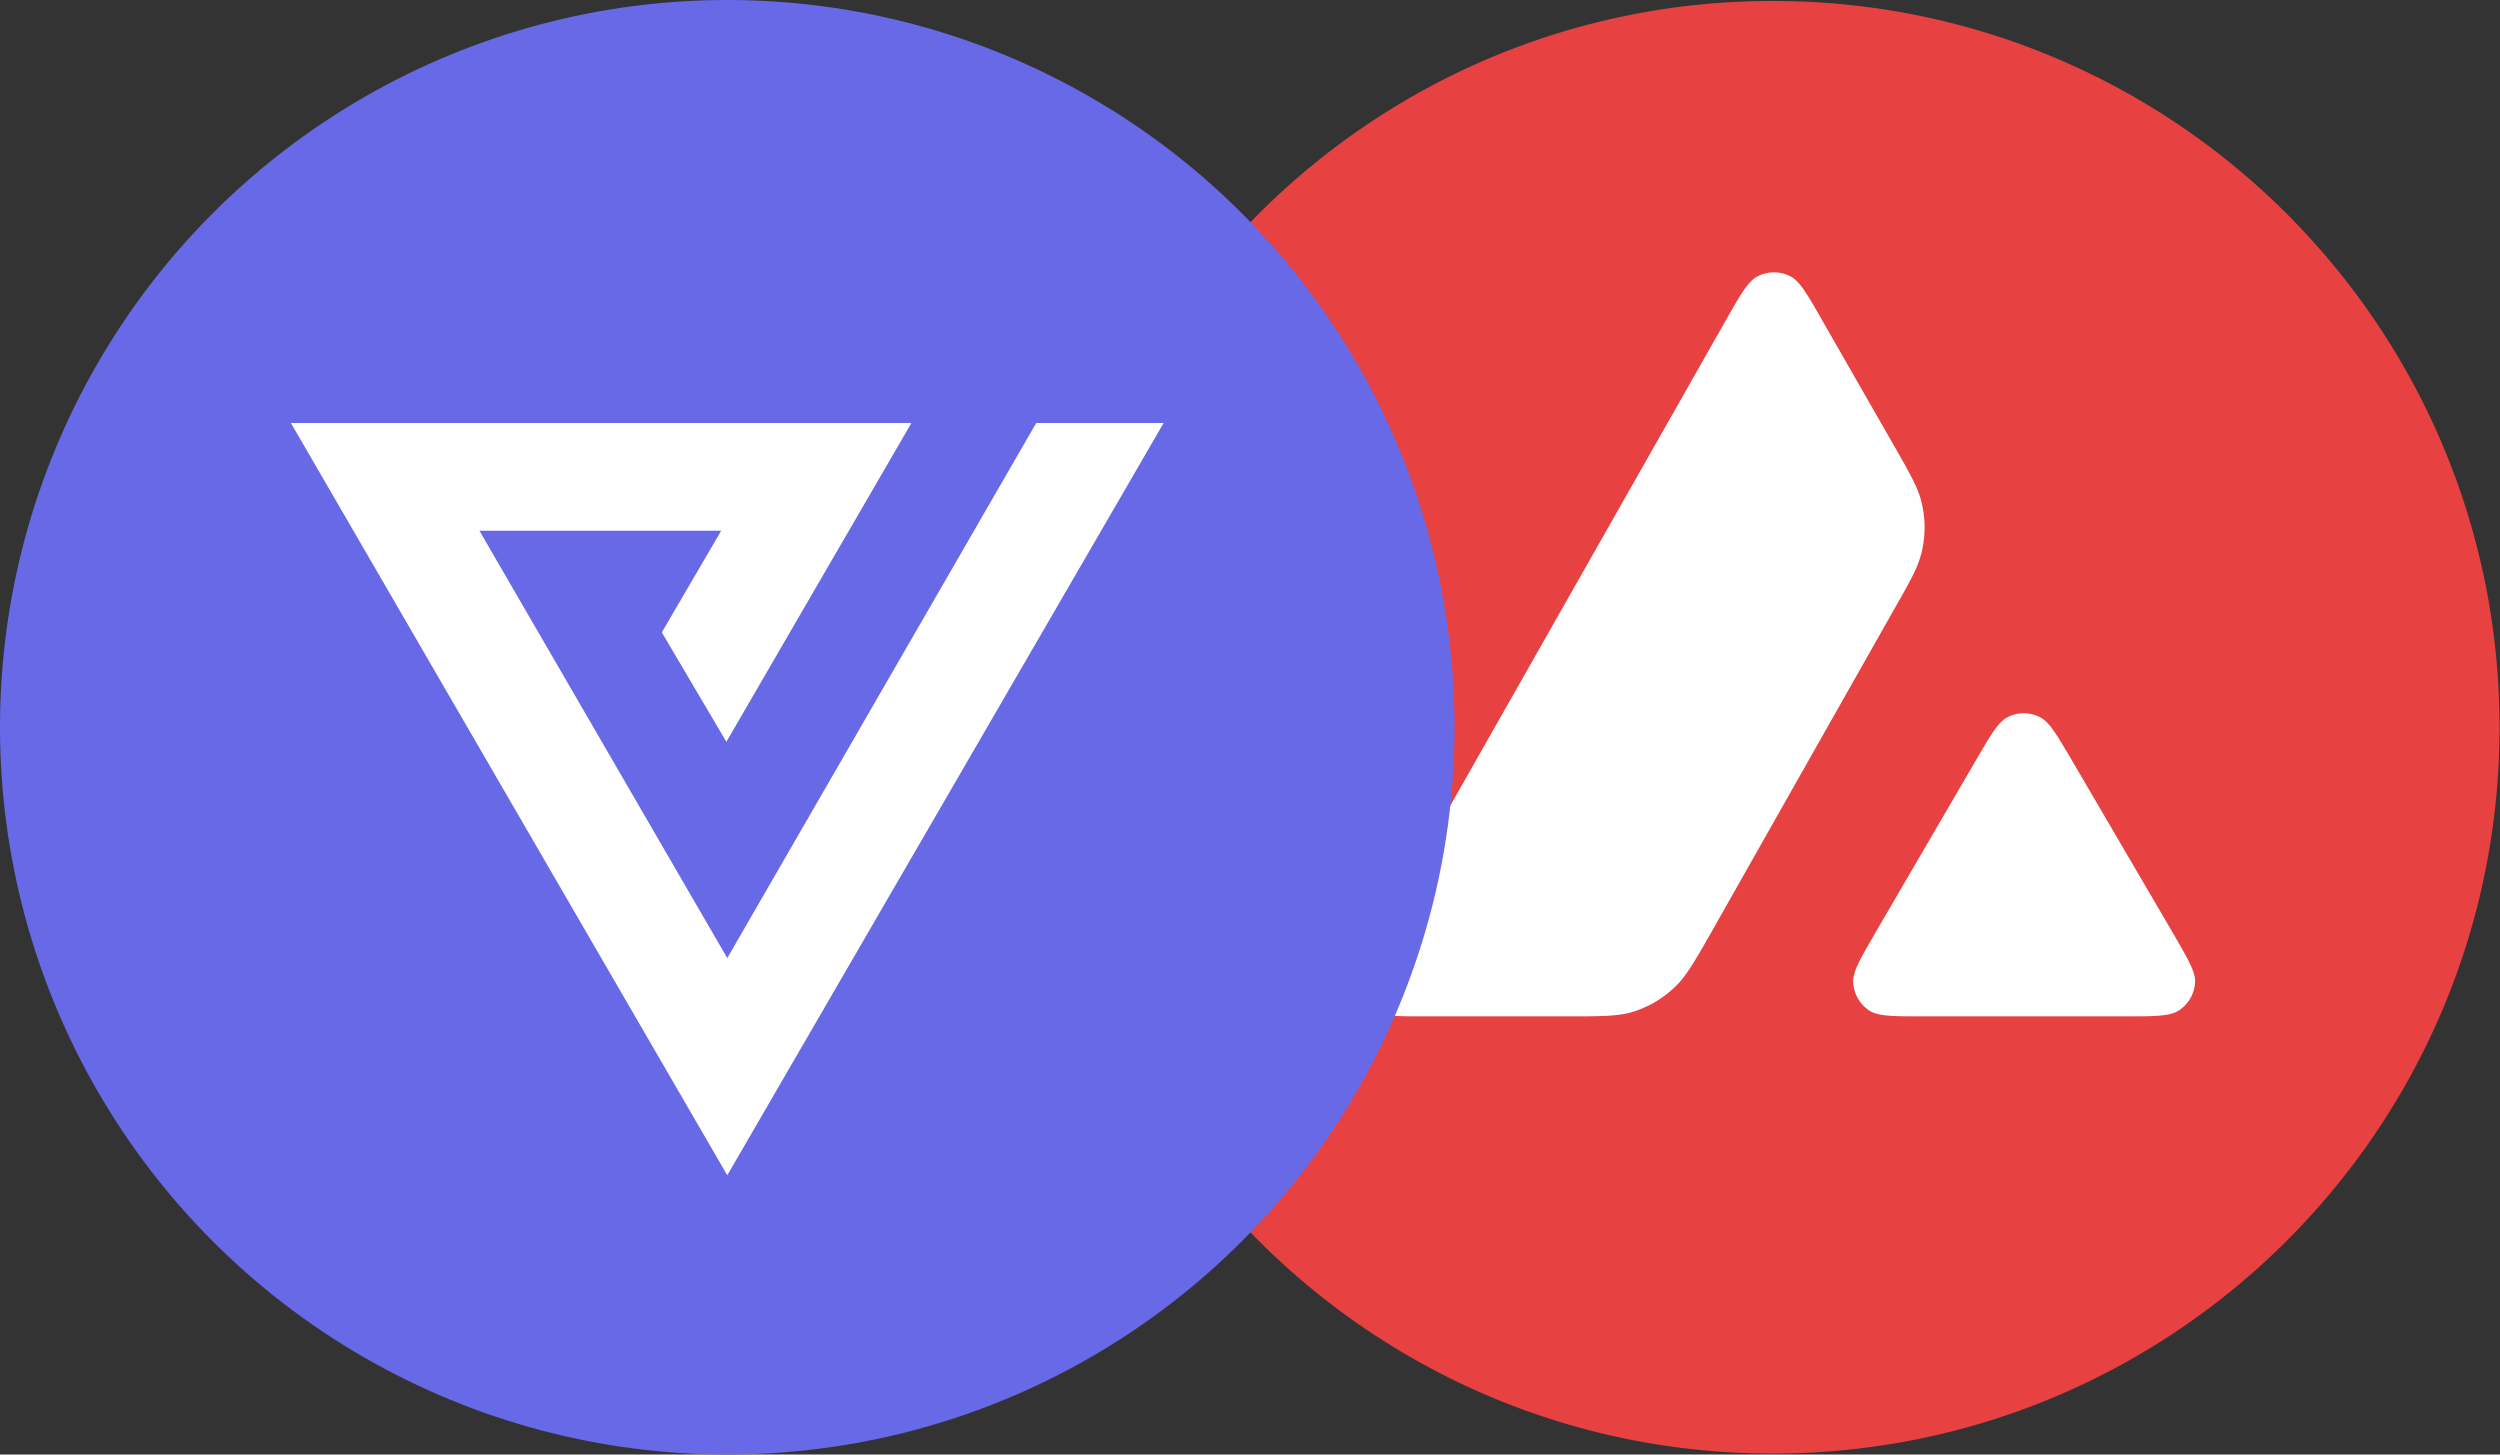<svg width="55" height="32" fill="none" xmlns="http://www.w3.org/2000/svg">
  <rect width="100%" height="100%" fill="#333333" stroke="none"/>
  <path d="M48.868 5.49H29.11v17.957h19.758V5.489Z" fill="#fff"/>
  <path fill-rule="evenodd" clip-rule="evenodd" d="M54.99 16c0 8.825-7.16 15.979-15.99 15.979S23.01 24.825 23.01 16 30.17.021 39 .021s15.99 7.154 15.99 15.98ZM34.47 22.36h-3.104c-.652 0-.974 0-1.17-.126a.788.788 0 0 1-.358-.616c-.012-.232.15-.514.471-1.08l7.662-13.496c.326-.573.491-.86.7-.965a.791.791 0 0 1 .714 0c.209.106.374.392.7.965L41.66 9.79l.008.014c.352.615.53.927.608 1.254a2.33 2.33 0 0 1 0 1.091c-.078.33-.255.644-.612 1.268l-4.025 7.11-.01.018c-.355.62-.534.934-.783 1.171-.271.26-.597.448-.955.554-.326.09-.691.09-1.422.09Zm7.836 0h4.446c.656 0 .986 0 1.182-.13a.785.785 0 0 0 .358-.62c.011-.224-.147-.495-.455-1.028l-.032-.055-2.228-3.808-.025-.043c-.313-.529-.47-.796-.674-.899a.783.783 0 0 0-.71 0c-.205.106-.37.385-.696.946l-2.22 3.808-.007.013c-.325.56-.487.84-.475 1.07a.795.795 0 0 0 .357.62c.193.126.523.126 1.178.126Z" fill="#E84142"/>
  <circle cx="16" cy="16" r="16" fill="#6869E7"/>
  <g clip-path="url(#a)">
    <path fill-rule="evenodd" clip-rule="evenodd" d="m6.4 9.306 9.6 16.55 9.6-16.55H6.4Zm16.397 0L16 21.078l-5.453-9.402h5.319l-1.306 2.236 1.42 2.408 4.071-7.014h2.746Z" fill="#fff"/>
  </g>
  <defs>
    <clipPath id="a">
      <path fill="#fff" transform="translate(6.4 7.04)" d="M0 0h19.2v19.2H0z"/>
    </clipPath>
  </defs>
</svg>